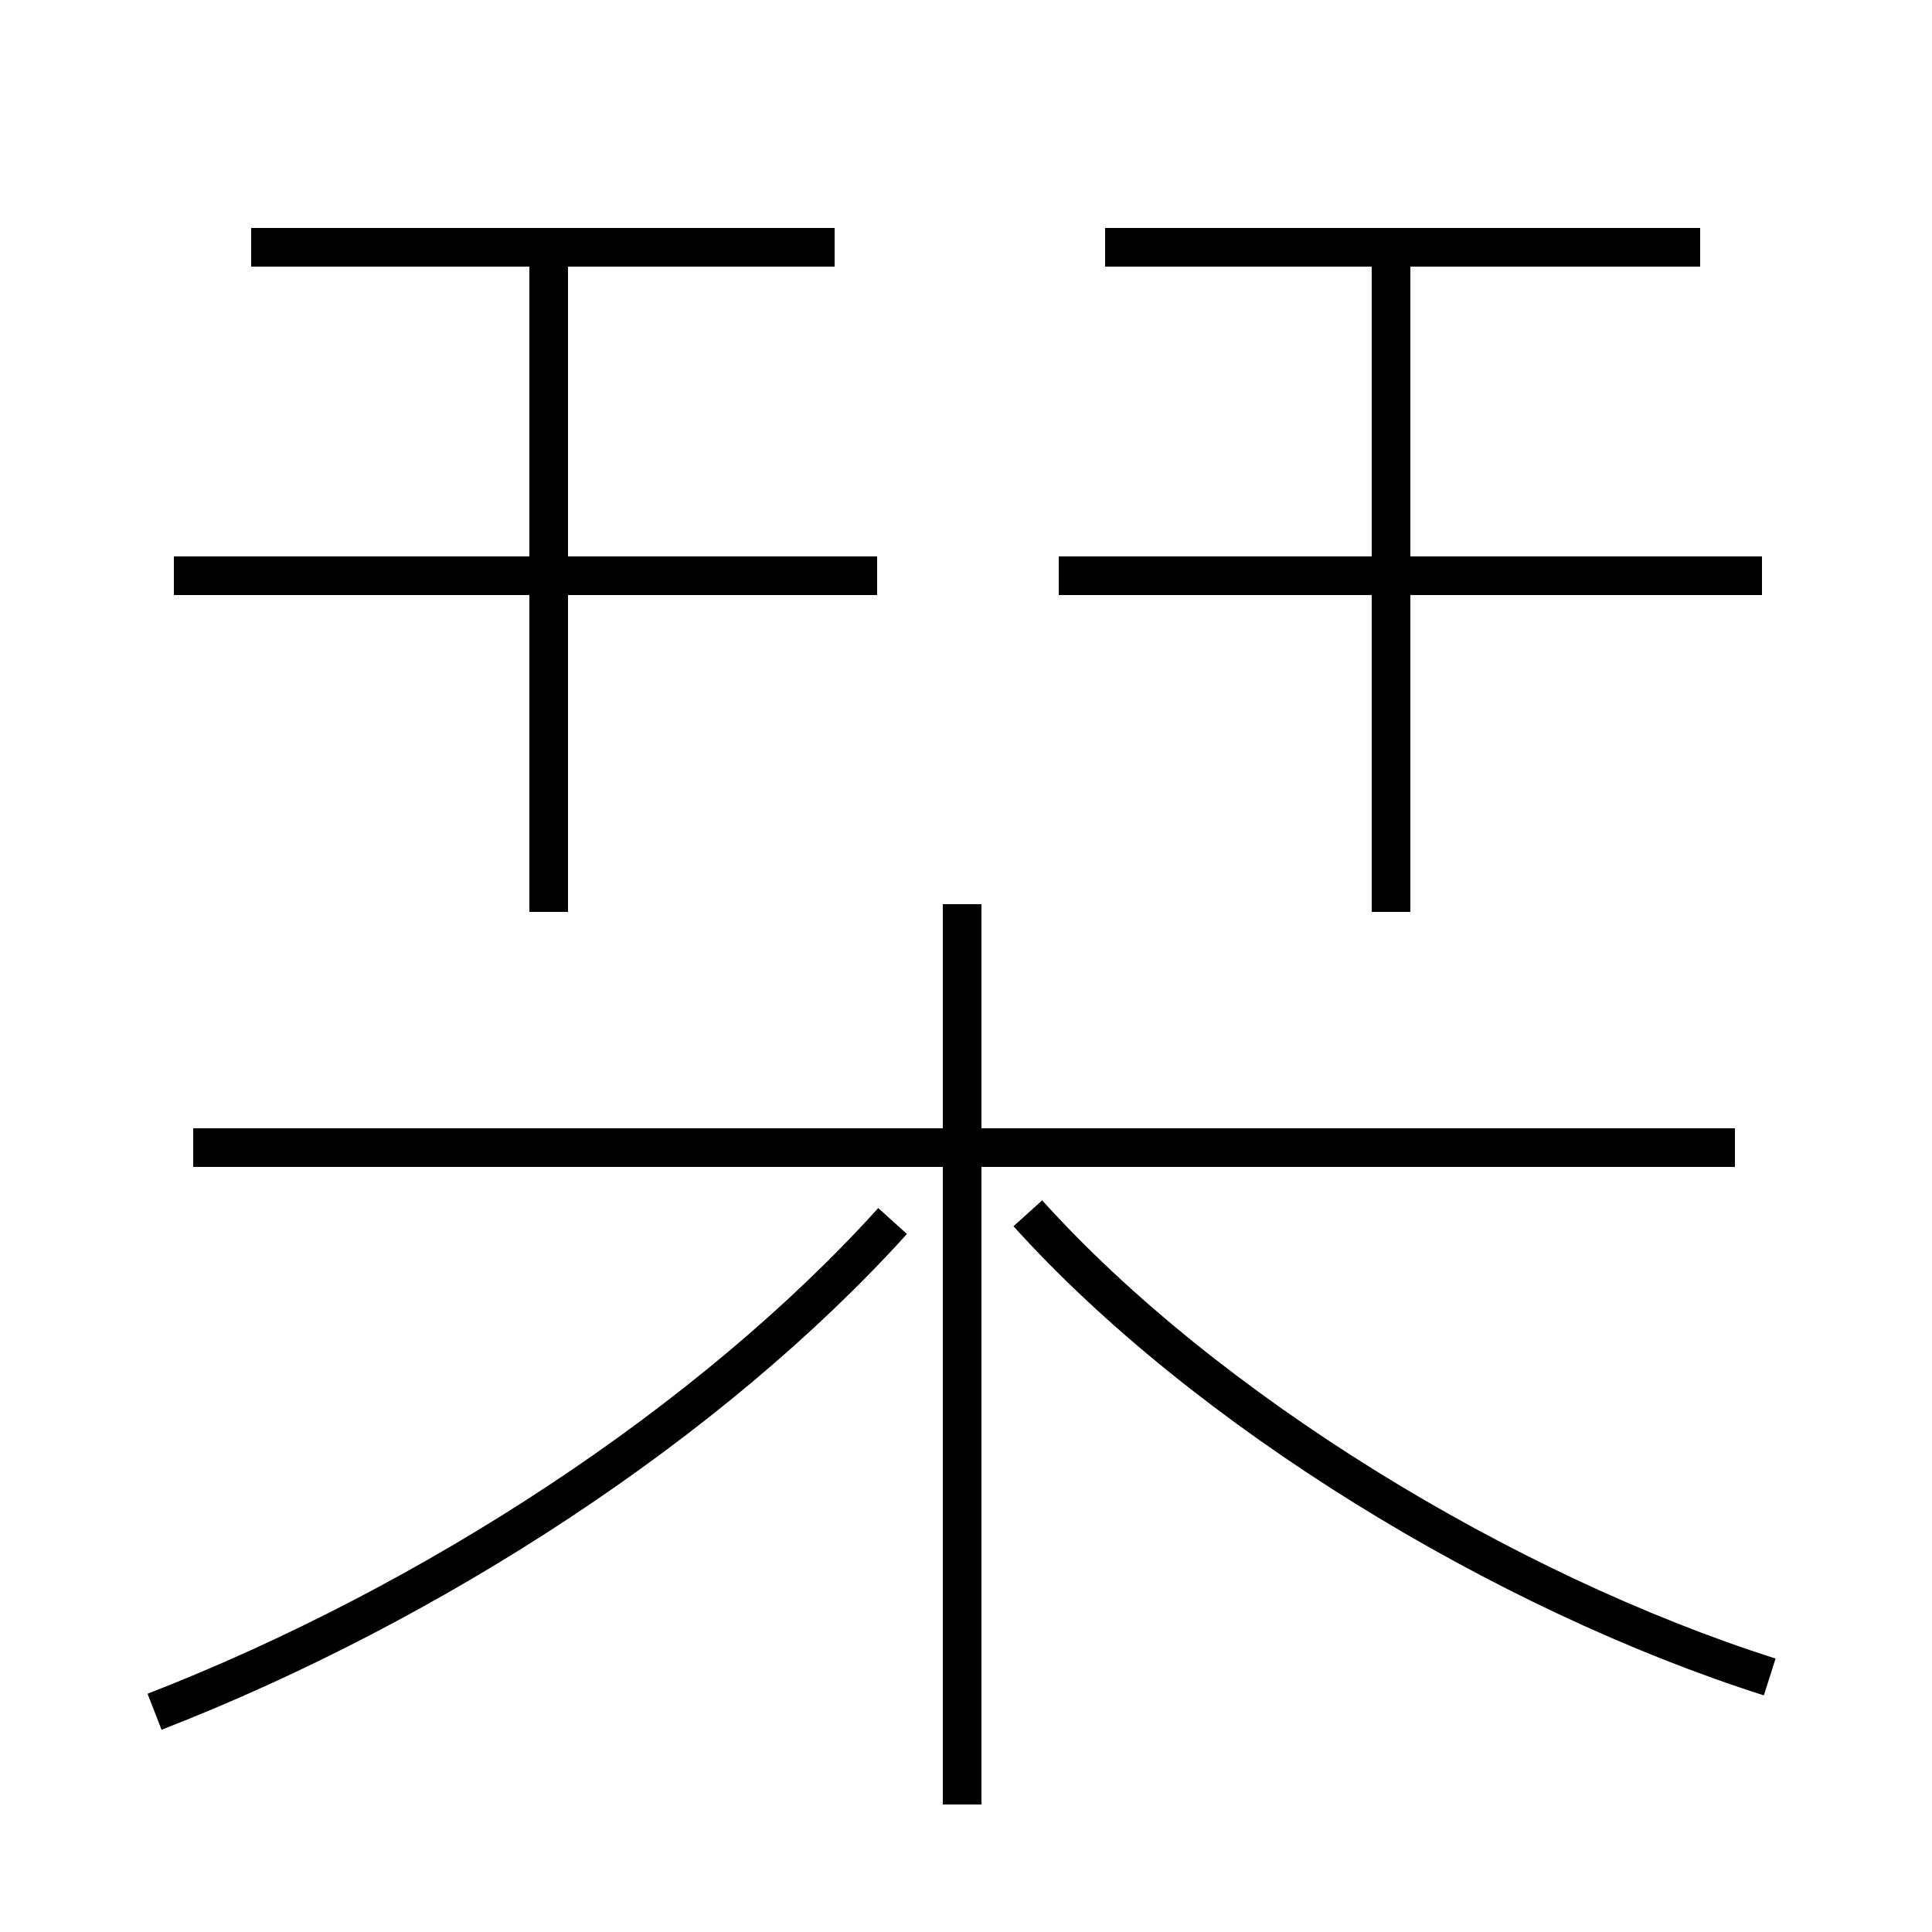 <?xml version='1.0' encoding='utf8'?>
<svg viewBox="0.0 -6.0 50.0 50.0" version="1.1" xmlns="http://www.w3.org/2000/svg">
<rect x="0.0" y="-6.0" width="50.0" height="50.0" fill="#808080" stroke="none"/>
<rect x="-1000" y="-1000" width="2000" height="2000" stroke="white" fill="white"/>
<g style="fill:white;stroke:#000000;  stroke-width:1">
<path d="M 4.0 0.3 C 11.2 -2.5 18.4 -7.2 23.1 -12.4 M 24.9 2.7 L 24.9 -20.6 M 44.9 -14.3 L 5.0 -14.3 M 22.7 -29.1 L 4.5 -29.1 M 45.8 -0.6 C 38.9 -2.8 31.2 -7.5 26.6 -12.6 M 14.2 -20.4 L 14.2 -37.5 M 21.6 -37.6 L 6.5 -37.6 M 45.6 -29.1 L 27.4 -29.1 M 36.0 -20.4 L 36.0 -37.5 M 44.0 -37.6 L 28.6 -37.6" transform="translate(0.0, 38.0)" />
</g>
</svg>